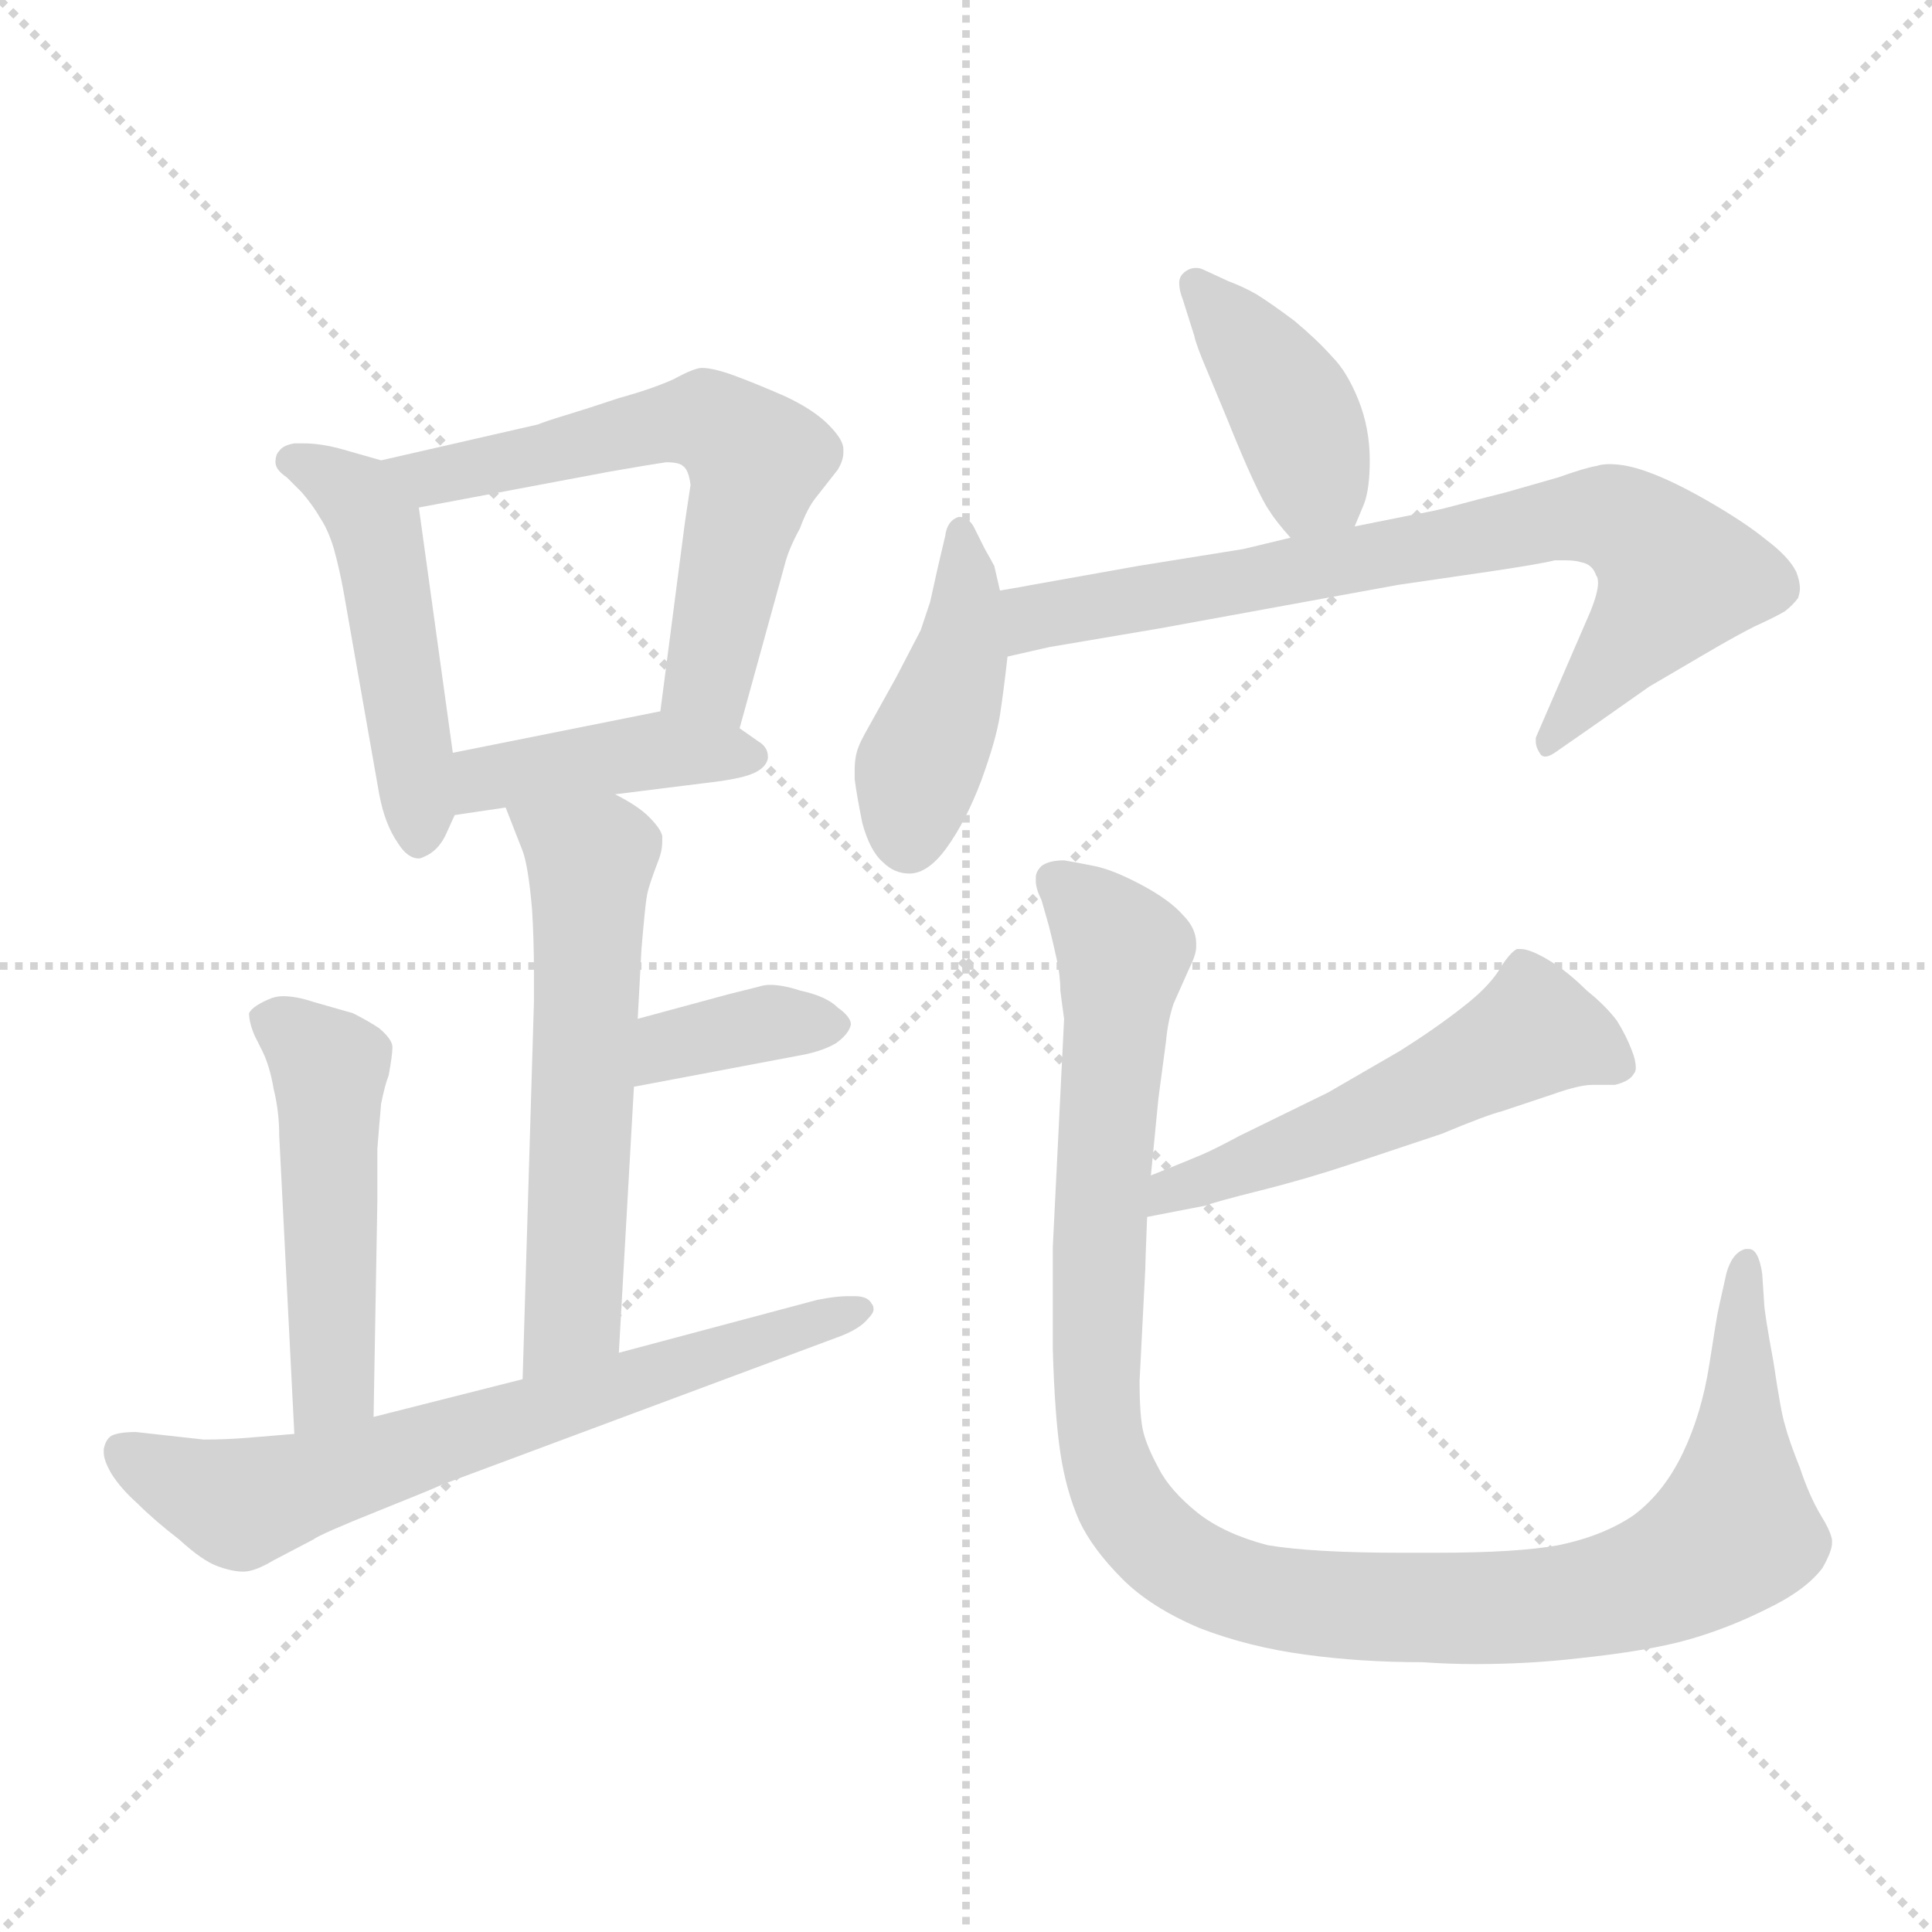 <svg xmlns="http://www.w3.org/2000/svg" version="1.1" viewBox="0 0 1024 1024">
  <g stroke="lightgray" stroke-dasharray="1,1" stroke-width="1" transform="scale(4, 4)">
    <line x1="0" y1="0" x2="256" y2="256" />
    <line x1="256" y1="0" x2="0" y2="256" />
    <line x1="128" y1="0" x2="128" y2="256" />
    <line x1="0" y1="128" x2="256" y2="128" />
  </g>
  <g transform="scale(1.0, -1.0) translate(0.0, -791.00)">
    <style type="text/css">
      
        @keyframes keyframes0 {
          from {
            stroke: blue;
            stroke-dashoffset: 481;
            stroke-width: 128;
          }
          61% {
            animation-timing-function: step-end;
            stroke: blue;
            stroke-dashoffset: 0;
            stroke-width: 128;
          }
          to {
            stroke: black;
            stroke-width: 1024;
          }
        }
        #make-me-a-hanzi-animation-0 {
          animation: keyframes0 0.641s both;
          animation-delay: 0s;
          animation-timing-function: linear;
        }
      
        @keyframes keyframes1 {
          from {
            stroke: blue;
            stroke-dashoffset: 598;
            stroke-width: 128;
          }
          66% {
            animation-timing-function: step-end;
            stroke: blue;
            stroke-dashoffset: 0;
            stroke-width: 128;
          }
          to {
            stroke: black;
            stroke-width: 1024;
          }
        }
        #make-me-a-hanzi-animation-1 {
          animation: keyframes1 0.737s both;
          animation-delay: 0.641s;
          animation-timing-function: linear;
        }
      
        @keyframes keyframes2 {
          from {
            stroke: blue;
            stroke-dashoffset: 416;
            stroke-width: 128;
          }
          58% {
            animation-timing-function: step-end;
            stroke: blue;
            stroke-dashoffset: 0;
            stroke-width: 128;
          }
          to {
            stroke: black;
            stroke-width: 1024;
          }
        }
        #make-me-a-hanzi-animation-2 {
          animation: keyframes2 0.589s both;
          animation-delay: 1.378s;
          animation-timing-function: linear;
        }
      
        @keyframes keyframes3 {
          from {
            stroke: blue;
            stroke-dashoffset: 574;
            stroke-width: 128;
          }
          65% {
            animation-timing-function: step-end;
            stroke: blue;
            stroke-dashoffset: 0;
            stroke-width: 128;
          }
          to {
            stroke: black;
            stroke-width: 1024;
          }
        }
        #make-me-a-hanzi-animation-3 {
          animation: keyframes3 0.717s both;
          animation-delay: 1.967s;
          animation-timing-function: linear;
        }
      
        @keyframes keyframes4 {
          from {
            stroke: blue;
            stroke-dashoffset: 363;
            stroke-width: 128;
          }
          54% {
            animation-timing-function: step-end;
            stroke: blue;
            stroke-dashoffset: 0;
            stroke-width: 128;
          }
          to {
            stroke: black;
            stroke-width: 1024;
          }
        }
        #make-me-a-hanzi-animation-4 {
          animation: keyframes4 0.545s both;
          animation-delay: 2.684s;
          animation-timing-function: linear;
        }
      
        @keyframes keyframes5 {
          from {
            stroke: blue;
            stroke-dashoffset: 487;
            stroke-width: 128;
          }
          61% {
            animation-timing-function: step-end;
            stroke: blue;
            stroke-dashoffset: 0;
            stroke-width: 128;
          }
          to {
            stroke: black;
            stroke-width: 1024;
          }
        }
        #make-me-a-hanzi-animation-5 {
          animation: keyframes5 0.646s both;
          animation-delay: 3.229s;
          animation-timing-function: linear;
        }
      
        @keyframes keyframes6 {
          from {
            stroke: blue;
            stroke-dashoffset: 671;
            stroke-width: 128;
          }
          69% {
            animation-timing-function: step-end;
            stroke: blue;
            stroke-dashoffset: 0;
            stroke-width: 128;
          }
          to {
            stroke: black;
            stroke-width: 1024;
          }
        }
        #make-me-a-hanzi-animation-6 {
          animation: keyframes6 0.796s both;
          animation-delay: 3.875s;
          animation-timing-function: linear;
        }
      
        @keyframes keyframes7 {
          from {
            stroke: blue;
            stroke-dashoffset: 401;
            stroke-width: 128;
          }
          57% {
            animation-timing-function: step-end;
            stroke: blue;
            stroke-dashoffset: 0;
            stroke-width: 128;
          }
          to {
            stroke: black;
            stroke-width: 1024;
          }
        }
        #make-me-a-hanzi-animation-7 {
          animation: keyframes7 0.576s both;
          animation-delay: 4.672s;
          animation-timing-function: linear;
        }
      
        @keyframes keyframes8 {
          from {
            stroke: blue;
            stroke-dashoffset: 424;
            stroke-width: 128;
          }
          58% {
            animation-timing-function: step-end;
            stroke: blue;
            stroke-dashoffset: 0;
            stroke-width: 128;
          }
          to {
            stroke: black;
            stroke-width: 1024;
          }
        }
        #make-me-a-hanzi-animation-8 {
          animation: keyframes8 0.595s both;
          animation-delay: 5.248s;
          animation-timing-function: linear;
        }
      
        @keyframes keyframes9 {
          from {
            stroke: blue;
            stroke-dashoffset: 746;
            stroke-width: 128;
          }
          71% {
            animation-timing-function: step-end;
            stroke: blue;
            stroke-dashoffset: 0;
            stroke-width: 128;
          }
          to {
            stroke: black;
            stroke-width: 1024;
          }
        }
        #make-me-a-hanzi-animation-9 {
          animation: keyframes9 0.857s both;
          animation-delay: 5.843s;
          animation-timing-function: linear;
        }
      
        @keyframes keyframes10 {
          from {
            stroke: blue;
            stroke-dashoffset: 524;
            stroke-width: 128;
          }
          63% {
            animation-timing-function: step-end;
            stroke: blue;
            stroke-dashoffset: 0;
            stroke-width: 128;
          }
          to {
            stroke: black;
            stroke-width: 1024;
          }
        }
        #make-me-a-hanzi-animation-10 {
          animation: keyframes10 0.676s both;
          animation-delay: 6.7s;
          animation-timing-function: linear;
        }
      
        @keyframes keyframes11 {
          from {
            stroke: blue;
            stroke-dashoffset: 1095;
            stroke-width: 128;
          }
          78% {
            animation-timing-function: step-end;
            stroke: blue;
            stroke-dashoffset: 0;
            stroke-width: 128;
          }
          to {
            stroke: black;
            stroke-width: 1024;
          }
        }
        #make-me-a-hanzi-animation-11 {
          animation: keyframes11 1.141s both;
          animation-delay: 7.376s;
          animation-timing-function: linear;
        }
      
    </style>
    
      <path d="M 202 547 L 181 553 Q 170 556 161 556 L 156 556 Q 150 555 148 552 Q 146 550 146 546 Q 146 542 152 538 L 160 530 Q 166 523 170 516 Q 174 510 177 500 Q 180 489 182 478 L 201 370 Q 204 354 211 344 Q 216 336 222 336 Q 223 336 225 337 Q 232 340 236 348 L 241 359 L 240 392 L 222 522 C 219 542 219 542 202 547 Z" fill="lightgray" />
    
      <path d="M 392 405 L 416 492 Q 418 500 424 511 Q 428 522 433 528 L 444 542 Q 447 547 447 551 L 447 553 Q 447 558 439 566 Q 431 574 416 581 Q 400 588 389 592 Q 378 596 372 596 Q 368 596 357 590 Q 346 585 328 580 Q 310 574 300 571 Q 290 568 285 566 L 202 547 C 173 540 193 516 222 522 L 323 541 Q 346 545 353 546 Q 360 546 362 544 Q 365 542 366 534 L 363 514 L 350 414 C 346 384 384 376 392 405 Z" fill="lightgray" />
    
      <path d="M 326 370 L 374 376 Q 392 378 399 381 Q 406 384 407 389 L 407 390 Q 407 395 402 398 L 392 405 C 373 419 373 419 350 414 L 240 392 C 211 386 211 355 241 359 L 268 363 L 326 370 Z" fill="lightgray" />
    
      <path d="M 328 74 L 336 215 L 338 251 L 340 288 Q 342 312 343 317 Q 344 322 349 335 Q 351 340 351 345 L 351 348 Q 350 352 344 358 Q 338 364 326 370 C 300 385 257 391 268 363 L 277 340 Q 280 332 282 309 Q 283 293 283 276 L 283 260 L 277 60 C 276 30 326 44 328 74 Z" fill="lightgray" />
    
      <path d="M 336 215 L 426 232 Q 436 234 443 238 Q 450 243 451 248 Q 451 252 444 257 Q 438 263 424 266 Q 415 269 408 269 Q 405 269 402 268 L 386 264 L 338 251 C 309 243 307 209 336 215 Z" fill="lightgray" />
    
      <path d="M 198 40 L 200 154 L 200 182 Q 201 195 202 206 Q 204 216 206 221 Q 208 232 208 236 Q 208 240 201 246 Q 195 250 187 254 L 166 260 Q 157 263 150 263 Q 147 263 144 262 Q 134 258 132 254 Q 132 249 135 242 L 139 234 Q 143 226 145 214 Q 148 202 148 189 L 156 31 C 158 1 197 10 198 40 Z" fill="lightgray" />
    
      <path d="M 277 60 L 198 40 L 156 31 L 132 29 Q 120 28 108 28 L 72 32 Q 63 32 59 30 Q 56 28 55 23 L 55 21 Q 55 17 59 10 Q 64 2 73 -6 Q 82 -15 95 -25 Q 107 -36 115 -39 Q 123 -42 129 -42 Q 135 -42 145 -36 L 166 -25 Q 170 -22 200 -10 Q 230 2 234 4 L 446 83 Q 456 87 460 92 Q 463 95 463 97 Q 463 99 462 100 Q 460 104 453 104 L 449 104 Q 443 104 433 102 L 328 74 L 277 60 Z" fill="lightgray" />
    
      <path d="M 718 512 L 723 524 Q 726 532 726 547 Q 726 564 720 579 Q 714 594 706 602 Q 698 611 686 621 Q 674 630 666 635 Q 659 639 651 642 L 638 648 Q 636 649 634 649 Q 630 649 627 646 Q 625 644 625 641 Q 625 637 627 632 L 633 613 Q 634 608 640 594 L 650 570 Q 658 550 664 537 Q 670 524 673 520 Q 676 515 684 506 C 704 483 706 484 718 512 Z" fill="lightgray" />
    
      <path d="M 530 478 L 527 491 Q 526 493 522 500 L 516 512 Q 513 517 509 517 L 508 517 Q 502 515 501 507 L 497 490 L 493 472 L 488 457 L 475 432 L 460 405 Q 456 398 455 395 Q 453 390 453 383 L 453 378 Q 454 370 457 355 Q 461 340 468 334 Q 474 328 482 328 Q 492 328 502 342 Q 512 356 520 377 Q 528 399 530 412 Q 532 425 534 443 L 530 478 Z" fill="lightgray" />
    
      <path d="M 684 506 L 659 500 L 603 491 L 547 481 Q 542 480 530 478 C 500 473 505 436 534 443 L 556 448 L 615 458 L 741 481 L 789 488 Q 816 492 824 494 L 830 494 Q 835 494 838 493 Q 844 492 846 486 Q 847 485 847 482 Q 847 477 843 467 L 814 400 L 814 398 Q 814 395 816 392 Q 817 390 819 390 Q 821 390 824 392 L 847 408 L 874 427 L 903 444 Q 920 454 930 459 Q 941 464 946 467 Q 950 470 953 474 Q 954 477 954 479 Q 954 483 952 488 Q 948 496 936 505 Q 925 514 906 525 Q 887 536 873 541 Q 862 545 853 545 Q 849 545 846 544 Q 840 543 826 538 L 798 530 Q 782 526 771 523 Q 760 520 748 518 L 718 512 L 684 506 Z" fill="lightgray" />
    
      <path d="M 608 146 L 639 152 Q 644 154 668 160 Q 692 166 716 174 L 764 190 Q 788 200 796 202 L 823 211 Q 837 216 844 216 L 856 216 Q 864 218 866 222 Q 867 223 867 225 Q 867 229 865 234 Q 862 242 857 250 Q 851 258 841 266 Q 831 276 821 282 Q 811 288 806 288 L 804 288 Q 800 286 794 276 Q 788 267 775 257 Q 761 246 742 234 L 704 212 L 657 189 Q 644 182 637 179 Q 630 176 610 168 C 582 157 579 140 608 146 Z" fill="lightgray" />
    
      <path d="M 610 168 L 614 209 L 618 239 Q 619 250 622 259 L 630 277 Q 634 285 634 289 L 634 291 Q 634 299 627 306 Q 620 314 605 322 Q 590 330 580 332 Q 570 334 564 335 Q 556 335 552 332 Q 549 329 549 326 L 549 324 Q 549 320 552 314 L 556 300 Q 558 292 560 283 Q 562 274 562 266 Q 563 258 564 251 L 558 130 L 558 76 Q 559 41 562 21 Q 565 1 572 -15 Q 579 -30 595 -46 Q 610 -61 636 -72 Q 662 -82 692 -86 Q 721 -90 754 -90 Q 768 -91 782 -91 Q 810 -91 836 -88 Q 874 -84 895 -78 Q 916 -72 936 -62 Q 957 -52 966 -40 Q 971 -31 971 -27 L 971 -25 Q 970 -20 965 -12 Q 959 -2 954 13 Q 948 28 946 36 Q 944 42 940 69 Q 935 96 935 101 L 934 116 Q 932 129 927 129 L 925 129 Q 918 127 915 116 L 911 98 Q 910 94 906 68 Q 902 42 892 21 Q 882 0 866 -12 Q 850 -23 826 -28 Q 804 -32 761 -32 L 743 -32 Q 696 -32 672 -28 Q 649 -22 635 -11 Q 620 1 614 13 Q 608 24 606 32 Q 604 40 604 59 L 607 118 Q 607 121 608 146 L 610 168 Z" fill="lightgray" />
    
    
      <clipPath id="make-me-a-hanzi-clip-0">
        <path d="M 202 547 L 181 553 Q 170 556 161 556 L 156 556 Q 150 555 148 552 Q 146 550 146 546 Q 146 542 152 538 L 160 530 Q 166 523 170 516 Q 174 510 177 500 Q 180 489 182 478 L 201 370 Q 204 354 211 344 Q 216 336 222 336 Q 223 336 225 337 Q 232 340 236 348 L 241 359 L 240 392 L 222 522 C 219 542 219 542 202 547 Z" />
      </clipPath>
      <path clip-path="url(#make-me-a-hanzi-clip-0)" d="M 155 546 L 189 528 L 199 511 L 220 386 L 221 346" fill="none" id="make-me-a-hanzi-animation-0" stroke-dasharray="353 706" stroke-linecap="round" />
    
      <clipPath id="make-me-a-hanzi-clip-1">
        <path d="M 392 405 L 416 492 Q 418 500 424 511 Q 428 522 433 528 L 444 542 Q 447 547 447 551 L 447 553 Q 447 558 439 566 Q 431 574 416 581 Q 400 588 389 592 Q 378 596 372 596 Q 368 596 357 590 Q 346 585 328 580 Q 310 574 300 571 Q 290 568 285 566 L 202 547 C 173 540 193 516 222 522 L 323 541 Q 346 545 353 546 Q 360 546 362 544 Q 365 542 366 534 L 363 514 L 350 414 C 346 384 384 376 392 405 Z" />
      </clipPath>
      <path clip-path="url(#make-me-a-hanzi-clip-1)" d="M 209 546 L 229 538 L 358 568 L 385 563 L 401 544 L 376 431 L 387 414" fill="none" id="make-me-a-hanzi-animation-1" stroke-dasharray="470 940" stroke-linecap="round" />
    
      <clipPath id="make-me-a-hanzi-clip-2">
        <path d="M 326 370 L 374 376 Q 392 378 399 381 Q 406 384 407 389 L 407 390 Q 407 395 402 398 L 392 405 C 373 419 373 419 350 414 L 240 392 C 211 386 211 355 241 359 L 268 363 L 326 370 Z" />
      </clipPath>
      <path clip-path="url(#make-me-a-hanzi-clip-2)" d="M 247 365 L 254 376 L 292 385 L 347 394 L 399 390" fill="none" id="make-me-a-hanzi-animation-2" stroke-dasharray="288 576" stroke-linecap="round" />
    
      <clipPath id="make-me-a-hanzi-clip-3">
        <path d="M 328 74 L 336 215 L 338 251 L 340 288 Q 342 312 343 317 Q 344 322 349 335 Q 351 340 351 345 L 351 348 Q 350 352 344 358 Q 338 364 326 370 C 300 385 257 391 268 363 L 277 340 Q 280 332 282 309 Q 283 293 283 276 L 283 260 L 277 60 C 276 30 326 44 328 74 Z" />
      </clipPath>
      <path clip-path="url(#make-me-a-hanzi-clip-3)" d="M 276 359 L 313 335 L 304 98 L 282 68" fill="none" id="make-me-a-hanzi-animation-3" stroke-dasharray="446 892" stroke-linecap="round" />
    
      <clipPath id="make-me-a-hanzi-clip-4">
        <path d="M 336 215 L 426 232 Q 436 234 443 238 Q 450 243 451 248 Q 451 252 444 257 Q 438 263 424 266 Q 415 269 408 269 Q 405 269 402 268 L 386 264 L 338 251 C 309 243 307 209 336 215 Z" />
      </clipPath>
      <path clip-path="url(#make-me-a-hanzi-clip-4)" d="M 343 221 L 361 239 L 408 249 L 441 248" fill="none" id="make-me-a-hanzi-animation-4" stroke-dasharray="235 470" stroke-linecap="round" />
    
      <clipPath id="make-me-a-hanzi-clip-5">
        <path d="M 198 40 L 200 154 L 200 182 Q 201 195 202 206 Q 204 216 206 221 Q 208 232 208 236 Q 208 240 201 246 Q 195 250 187 254 L 166 260 Q 157 263 150 263 Q 147 263 144 262 Q 134 258 132 254 Q 132 249 135 242 L 139 234 Q 143 226 145 214 Q 148 202 148 189 L 156 31 C 158 1 197 10 198 40 Z" />
      </clipPath>
      <path clip-path="url(#make-me-a-hanzi-clip-5)" d="M 143 250 L 157 243 L 175 221 L 177 62 L 162 39" fill="none" id="make-me-a-hanzi-animation-5" stroke-dasharray="359 718" stroke-linecap="round" />
    
      <clipPath id="make-me-a-hanzi-clip-6">
        <path d="M 277 60 L 198 40 L 156 31 L 132 29 Q 120 28 108 28 L 72 32 Q 63 32 59 30 Q 56 28 55 23 L 55 21 Q 55 17 59 10 Q 64 2 73 -6 Q 82 -15 95 -25 Q 107 -36 115 -39 Q 123 -42 129 -42 Q 135 -42 145 -36 L 166 -25 Q 170 -22 200 -10 Q 230 2 234 4 L 446 83 Q 456 87 460 92 Q 463 95 463 97 Q 463 99 462 100 Q 460 104 453 104 L 449 104 Q 443 104 433 102 L 328 74 L 277 60 Z" />
      </clipPath>
      <path clip-path="url(#make-me-a-hanzi-clip-6)" d="M 65 22 L 127 -6 L 458 97" fill="none" id="make-me-a-hanzi-animation-6" stroke-dasharray="543 1086" stroke-linecap="round" />
    
      <clipPath id="make-me-a-hanzi-clip-7">
        <path d="M 718 512 L 723 524 Q 726 532 726 547 Q 726 564 720 579 Q 714 594 706 602 Q 698 611 686 621 Q 674 630 666 635 Q 659 639 651 642 L 638 648 Q 636 649 634 649 Q 630 649 627 646 Q 625 644 625 641 Q 625 637 627 632 L 633 613 Q 634 608 640 594 L 650 570 Q 658 550 664 537 Q 670 524 673 520 Q 676 515 684 506 C 704 483 706 484 718 512 Z" />
      </clipPath>
      <path clip-path="url(#make-me-a-hanzi-clip-7)" d="M 634 641 L 687 571 L 696 542 L 688 516" fill="none" id="make-me-a-hanzi-animation-7" stroke-dasharray="273 546" stroke-linecap="round" />
    
      <clipPath id="make-me-a-hanzi-clip-8">
        <path d="M 530 478 L 527 491 Q 526 493 522 500 L 516 512 Q 513 517 509 517 L 508 517 Q 502 515 501 507 L 497 490 L 493 472 L 488 457 L 475 432 L 460 405 Q 456 398 455 395 Q 453 390 453 383 L 453 378 Q 454 370 457 355 Q 461 340 468 334 Q 474 328 482 328 Q 492 328 502 342 Q 512 356 520 377 Q 528 399 530 412 Q 532 425 534 443 L 530 478 Z" />
      </clipPath>
      <path clip-path="url(#make-me-a-hanzi-clip-8)" d="M 509 509 L 510 446 L 485 378 L 481 346" fill="none" id="make-me-a-hanzi-animation-8" stroke-dasharray="296 592" stroke-linecap="round" />
    
      <clipPath id="make-me-a-hanzi-clip-9">
        <path d="M 684 506 L 659 500 L 603 491 L 547 481 Q 542 480 530 478 C 500 473 505 436 534 443 L 556 448 L 615 458 L 741 481 L 789 488 Q 816 492 824 494 L 830 494 Q 835 494 838 493 Q 844 492 846 486 Q 847 485 847 482 Q 847 477 843 467 L 814 400 L 814 398 Q 814 395 816 392 Q 817 390 819 390 Q 821 390 824 392 L 847 408 L 874 427 L 903 444 Q 920 454 930 459 Q 941 464 946 467 Q 950 470 953 474 Q 954 477 954 479 Q 954 483 952 488 Q 948 496 936 505 Q 925 514 906 525 Q 887 536 873 541 Q 862 545 853 545 Q 849 545 846 544 Q 840 543 826 538 L 798 530 Q 782 526 771 523 Q 760 520 748 518 L 718 512 L 684 506 Z" />
      </clipPath>
      <path clip-path="url(#make-me-a-hanzi-clip-9)" d="M 538 449 L 557 466 L 848 518 L 874 505 L 890 485 L 820 395" fill="none" id="make-me-a-hanzi-animation-9" stroke-dasharray="618 1236" stroke-linecap="round" />
    
      <clipPath id="make-me-a-hanzi-clip-10">
        <path d="M 608 146 L 639 152 Q 644 154 668 160 Q 692 166 716 174 L 764 190 Q 788 200 796 202 L 823 211 Q 837 216 844 216 L 856 216 Q 864 218 866 222 Q 867 223 867 225 Q 867 229 865 234 Q 862 242 857 250 Q 851 258 841 266 Q 831 276 821 282 Q 811 288 806 288 L 804 288 Q 800 286 794 276 Q 788 267 775 257 Q 761 246 742 234 L 704 212 L 657 189 Q 644 182 637 179 Q 630 176 610 168 C 582 157 579 140 608 146 Z" />
      </clipPath>
      <path clip-path="url(#make-me-a-hanzi-clip-10)" d="M 856 227 L 813 245 L 739 205 L 621 161 L 615 151" fill="none" id="make-me-a-hanzi-animation-10" stroke-dasharray="396 792" stroke-linecap="round" />
    
      <clipPath id="make-me-a-hanzi-clip-11">
        <path d="M 610 168 L 614 209 L 618 239 Q 619 250 622 259 L 630 277 Q 634 285 634 289 L 634 291 Q 634 299 627 306 Q 620 314 605 322 Q 590 330 580 332 Q 570 334 564 335 Q 556 335 552 332 Q 549 329 549 326 L 549 324 Q 549 320 552 314 L 556 300 Q 558 292 560 283 Q 562 274 562 266 Q 563 258 564 251 L 558 130 L 558 76 Q 559 41 562 21 Q 565 1 572 -15 Q 579 -30 595 -46 Q 610 -61 636 -72 Q 662 -82 692 -86 Q 721 -90 754 -90 Q 768 -91 782 -91 Q 810 -91 836 -88 Q 874 -84 895 -78 Q 916 -72 936 -62 Q 957 -52 966 -40 Q 971 -31 971 -27 L 971 -25 Q 970 -20 965 -12 Q 959 -2 954 13 Q 948 28 946 36 Q 944 42 940 69 Q 935 96 935 101 L 934 116 Q 932 129 927 129 L 925 129 Q 918 127 915 116 L 911 98 Q 910 94 906 68 Q 902 42 892 21 Q 882 0 866 -12 Q 850 -23 826 -28 Q 804 -32 761 -32 L 743 -32 Q 696 -32 672 -28 Q 649 -22 635 -11 Q 620 1 614 13 Q 608 24 606 32 Q 604 40 604 59 L 607 118 Q 607 121 608 146 L 610 168 Z" />
      </clipPath>
      <path clip-path="url(#make-me-a-hanzi-clip-11)" d="M 559 325 L 595 285 L 583 151 L 583 29 L 602 -15 L 631 -41 L 689 -58 L 776 -62 L 826 -59 L 891 -41 L 919 -21 L 926 121" fill="none" id="make-me-a-hanzi-animation-11" stroke-dasharray="967 1934" stroke-linecap="round" />
    
  </g>
</svg>